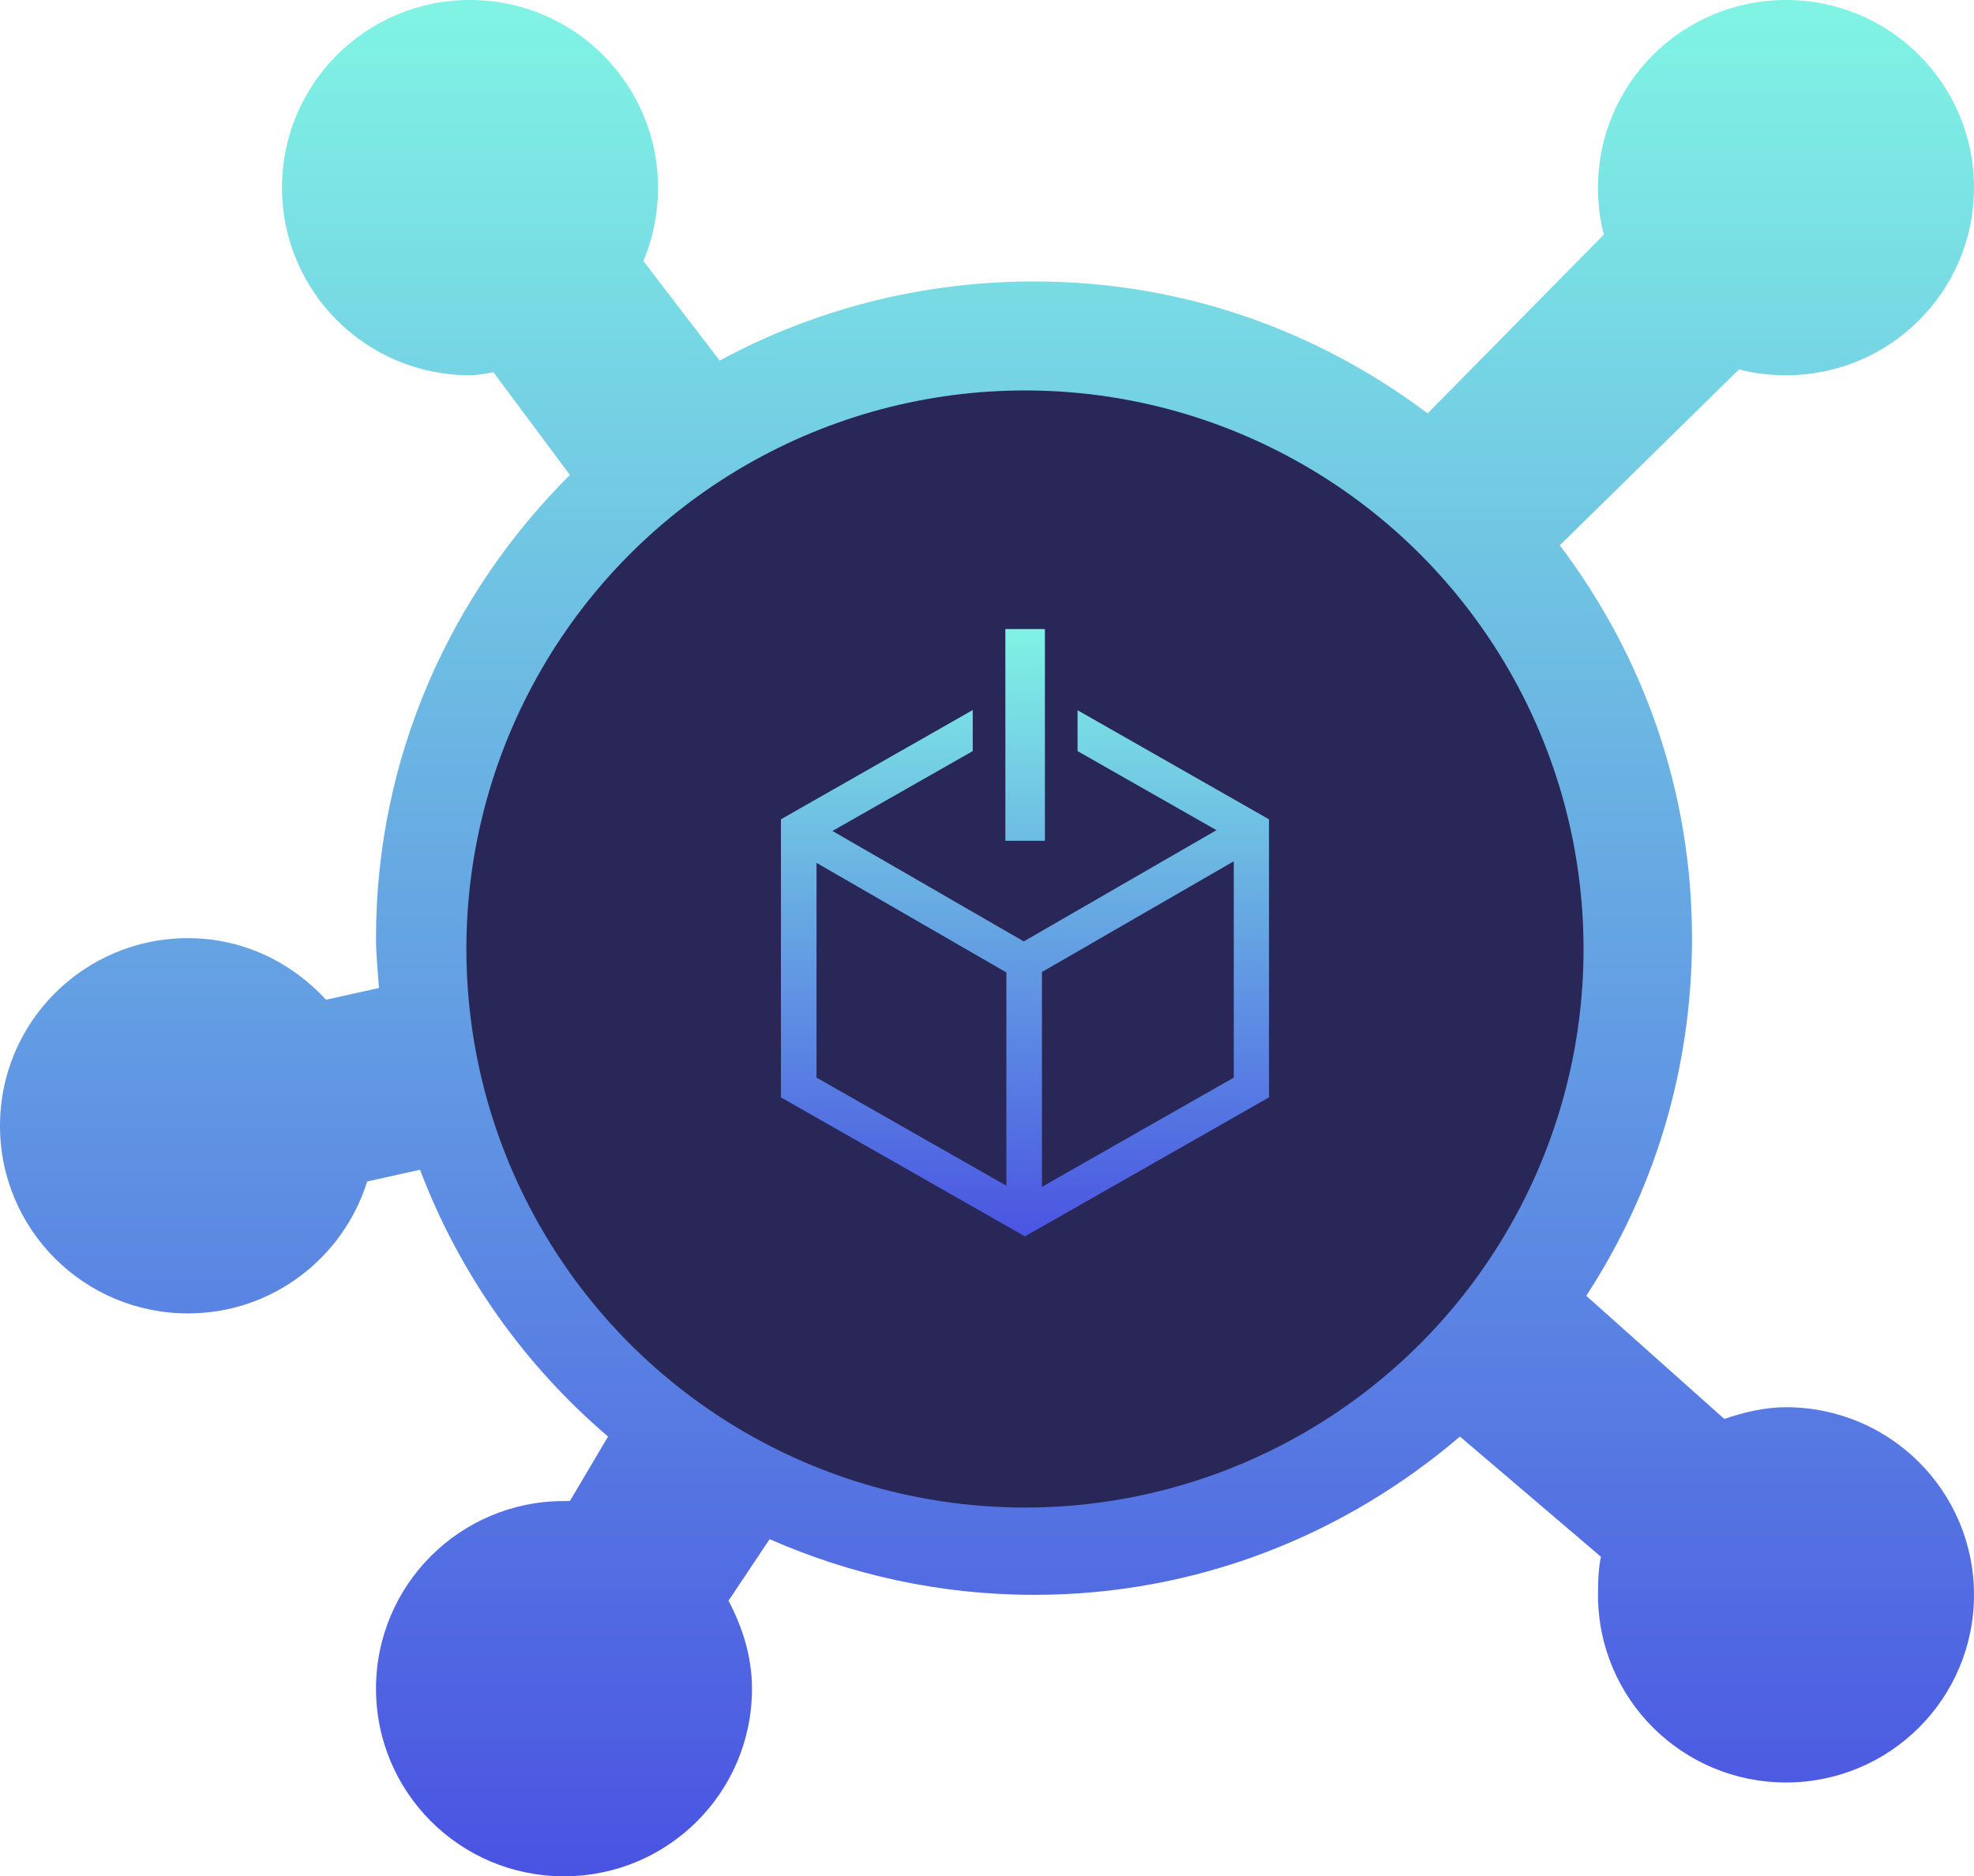 <?xml version="1.0" encoding="UTF-8"?>
<svg width="182px" height="173px" viewBox="0 0 182 173" version="1.1" xmlns="http://www.w3.org/2000/svg" xmlns:xlink="http://www.w3.org/1999/xlink">
    <!-- Generator: Sketch 50.2 (55047) - http://www.bohemiancoding.com/sketch -->
    <title>10mm-blockstart-public</title>
    <desc>Created with Sketch.</desc>
    <defs>
        <linearGradient x1="50%" y1="0%" x2="50%" y2="100%" id="linearGradient-1">
            <stop stop-color="#80F3E4" offset="0%"></stop>
            <stop stop-color="#4A54E2" offset="100%"></stop>
        </linearGradient>
    </defs>
    <g id="Landing-Page--Milestones" stroke="none" stroke-width="1" fill="none" fill-rule="evenodd">
        <g id="Milestones" transform="translate(-772, -2979)">
            <g id="5MM-Copy" transform="translate(140, 2919)">
                <g id="10mm-blockstart-public" transform="translate(632, 60)">
                    <g id="icons8-crowdfunding" fill="url(#linearGradient-1)" fill-rule="nonzero">
                        <path d="M43.333,0 C33.753,0 26,7.738 26,17.3 C26,26.862 33.753,34.6 43.333,34.6 C44.078,34.6 44.789,34.431 45.5,34.33 L52.542,43.791 C41.573,54.738 34.667,69.774 34.667,86.5 C34.667,88.054 34.836,89.575 34.938,91.095 L30.062,92.177 C26.88,88.73 22.411,86.5 17.333,86.5 C7.753,86.5 0,94.238 0,103.8 C0,113.362 7.753,121.1 17.333,121.1 C25.12,121.1 31.654,115.964 33.854,108.936 L38.729,107.855 C42.352,117.451 48.378,125.898 56.062,132.453 L52.542,138.4 C52.372,138.4 52.169,138.4 52,138.4 C42.419,138.4 34.667,146.138 34.667,155.7 C34.667,165.262 42.419,173 52,173 C61.581,173 69.333,165.262 69.333,155.7 C69.333,152.76 68.453,150.023 67.167,147.591 L70.958,141.914 C78.406,145.192 86.667,147.05 95.333,147.05 C110.398,147.05 124.008,141.509 134.604,132.453 L147.604,143.536 C147.367,144.651 147.333,145.867 147.333,147.05 C147.333,156.612 155.086,164.35 164.667,164.35 C174.247,164.35 182,156.612 182,147.05 C182,137.488 174.247,129.75 164.667,129.75 C162.669,129.75 160.773,130.223 158.979,130.831 L146.25,119.478 C152.445,109.983 156,98.698 156,86.5 C156,72.849 151.464,60.415 143.812,50.278 L160.333,34.059 C161.721,34.431 163.177,34.6 164.667,34.6 C174.247,34.6 182,26.862 182,17.3 C182,7.738 174.247,0 164.667,0 C155.086,0 147.333,7.738 147.333,17.3 C147.333,18.787 147.503,20.24 147.875,21.625 L131.625,38.114 C121.469,30.478 109.01,25.95 95.333,25.95 C84.872,25.95 74.953,28.586 66.354,33.248 L59.312,24.058 C60.193,21.997 60.667,19.699 60.667,17.3 C60.667,7.738 52.914,0 43.333,0 Z M90.729,43.25 L102.104,43.25 L102.104,53.252 C106.573,54.13 117.372,57.813 117.812,74.336 L104.542,74.336 C104.542,70.687 103.865,63.523 96.417,63.523 C95.062,63.523 88.562,63.828 88.562,71.362 C88.562,84.304 117.812,79.979 117.812,102.448 C117.812,104.983 117.474,116.606 102.104,120.019 L102.104,129.75 L90.729,129.75 L90.729,120.289 C73.328,117.383 72.854,102.719 72.854,99.205 L86.125,99.205 C86.125,101.367 86.227,110.287 95.875,110.287 C103.865,110.287 104.542,103.563 104.542,102.448 C104.542,87.446 75.292,94.981 75.292,71.362 C75.292,58.32 85.516,54.603 90.729,53.522 L90.729,43.25 Z" id="Shape"></path>
                    </g>
                    <g id="Group-8" transform="translate(33, 26)">
                        <circle id="Combined-Shape" fill="#282757" cx="61.5" cy="61.5" r="51.5"></circle>
                        <path d="M63.066,83.429 L80.752,73.359 L80.752,53.413 L63.066,63.623 L63.066,83.429 Z M59.785,83.325 L59.785,63.663 L42.282,53.558 L42.282,73.359 L59.785,83.325 Z M79.155,50.545 L66.348,43.253 L66.348,39.486 L84,49.543 L84,75.181 L61.5,88 L39,75.181 L39,49.543 L56.685,39.467 L56.685,43.253 L43.752,50.617 L61.391,60.801 L79.155,50.545 Z M59.693,32 L63.34,32 L63.34,51.521 L59.693,51.521 L59.693,32 Z" id="Combined-Shape" fill="url(#linearGradient-1)"></path>
                    </g>
                </g>
            </g>
        </g>
    </g>
</svg>